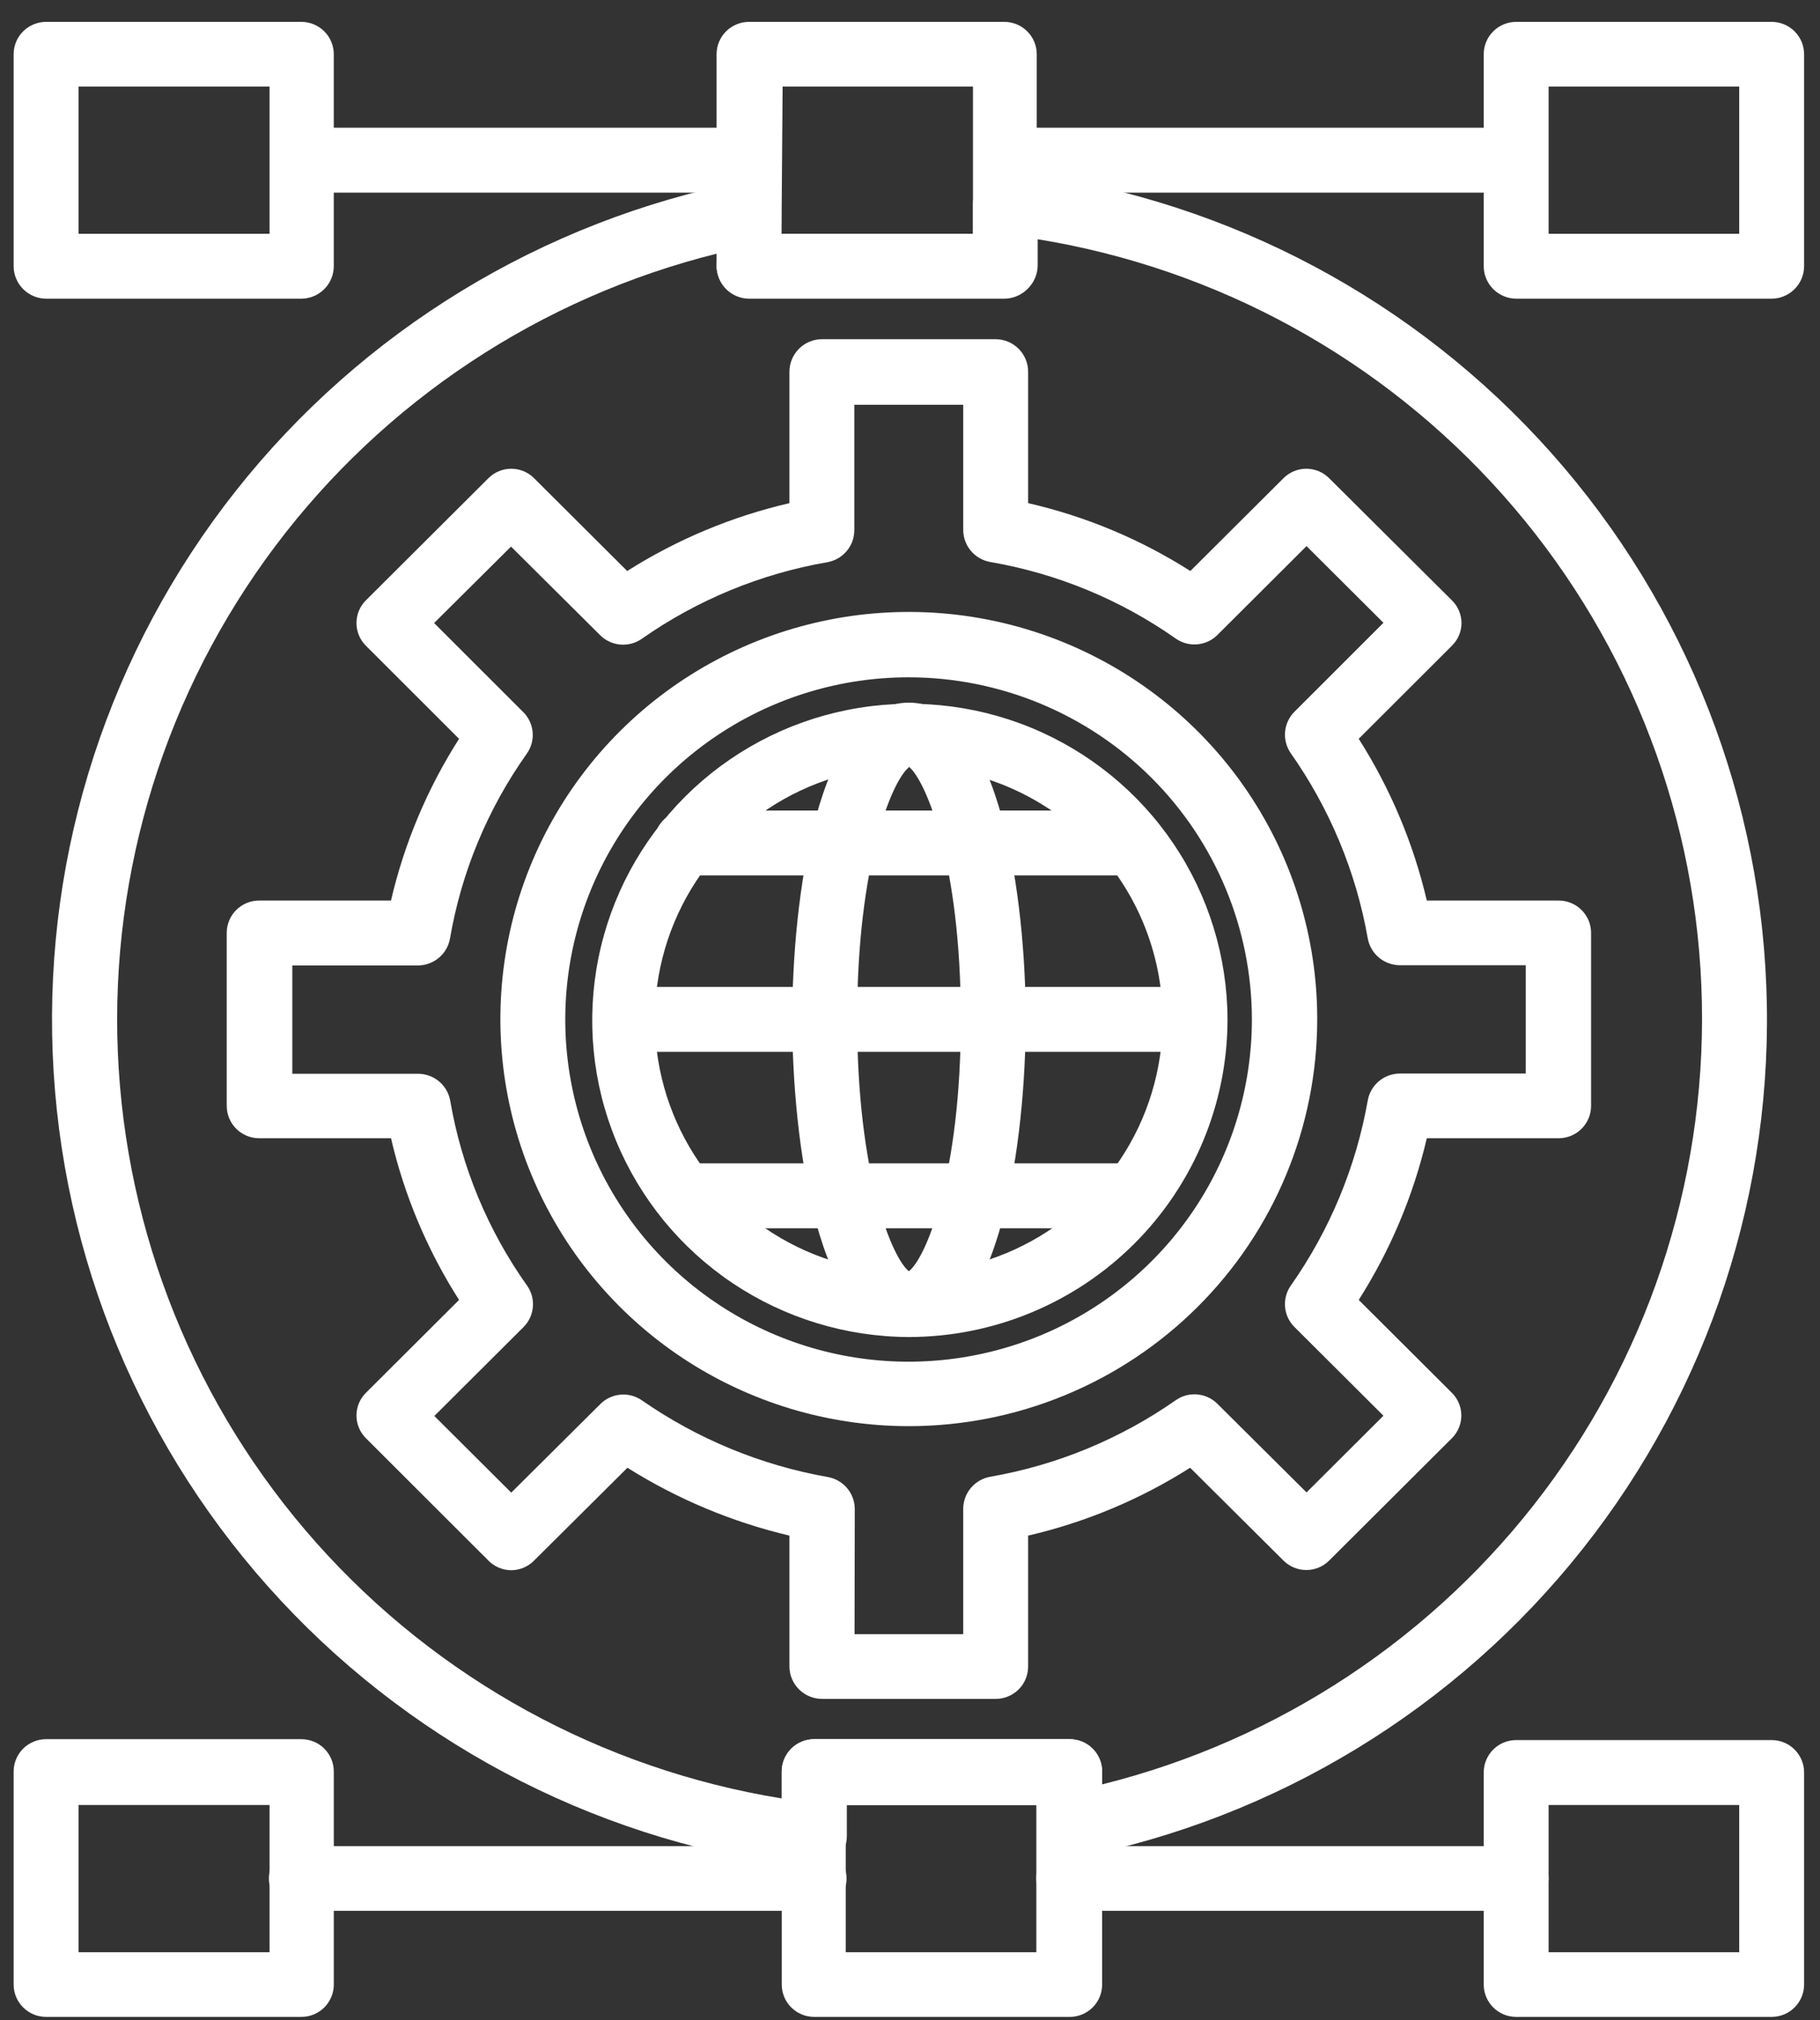 <svg width="73" height="81" viewBox="0 0 73 81" fill="none" xmlns="http://www.w3.org/2000/svg">
<rect x="0" y="0" width="73" height="81" fill="#333333" stroke="none"/>
<path d="M40.282 11.978H30.044C29.699 11.975 29.37 11.838 29.126 11.595C28.883 11.352 28.745 11.024 28.742 10.681V2.174C28.742 1.83 28.879 1.5 29.123 1.257C29.367 1.014 29.698 0.877 30.044 0.877H40.282C40.627 0.877 40.958 1.014 41.202 1.257C41.447 1.5 41.584 1.83 41.584 2.174V10.681C41.581 11.024 41.443 11.352 41.2 11.595C40.956 11.838 40.627 11.975 40.282 11.978ZM31.345 9.375H39.026V3.471H31.391L31.345 9.375Z" fill="white"/>
<path d="M12.087 11.978H1.848C1.504 11.975 1.174 11.838 0.931 11.595C0.687 11.352 0.549 11.024 0.547 10.681V2.174C0.547 1.83 0.684 1.5 0.928 1.257C1.172 1.014 1.503 0.877 1.848 0.877H12.087C12.432 0.877 12.763 1.014 13.007 1.257C13.251 1.5 13.388 1.83 13.388 2.174V10.681C13.386 11.024 13.248 11.352 13.005 11.595C12.761 11.838 12.431 11.975 12.087 11.978ZM3.15 9.375H10.813V3.471H3.15V9.375Z" fill="white"/>
<path d="M39.937 68.125H32.975C32.629 68.125 32.297 67.989 32.051 67.746C31.806 67.503 31.666 67.173 31.664 66.828V61.577C29.363 61.033 27.167 60.113 25.166 58.856L21.416 62.584C21.176 62.826 20.848 62.963 20.506 62.965C20.164 62.963 19.837 62.826 19.596 62.584L14.673 57.668C14.432 57.427 14.298 57.101 14.298 56.761C14.298 56.422 14.432 56.096 14.673 55.855L18.413 52.127C17.141 50.135 16.218 47.943 15.683 45.643H10.404C10.233 45.644 10.062 45.611 9.903 45.547C9.745 45.482 9.6 45.386 9.478 45.266C9.356 45.145 9.26 45.002 9.194 44.844C9.128 44.686 9.094 44.517 9.094 44.346V37.408C9.094 37.237 9.128 37.067 9.194 36.909C9.26 36.751 9.356 36.608 9.478 36.487C9.6 36.367 9.745 36.272 9.903 36.207C10.062 36.142 10.233 36.11 10.404 36.111H15.683C16.218 33.811 17.141 31.618 18.413 29.626L14.673 25.89C14.432 25.649 14.298 25.323 14.298 24.983C14.298 24.643 14.432 24.317 14.673 24.076L19.596 19.17C19.838 18.93 20.165 18.796 20.506 18.796C20.847 18.796 21.174 18.93 21.416 19.17L25.157 22.897C27.157 21.631 29.357 20.711 31.664 20.176V14.907C31.664 14.562 31.801 14.231 32.045 13.987C32.288 13.742 32.62 13.604 32.965 13.601H39.937C40.283 13.604 40.614 13.742 40.858 13.987C41.101 14.231 41.238 14.562 41.238 14.907V20.176C43.548 20.705 45.749 21.626 47.745 22.897L51.486 19.17C51.728 18.93 52.055 18.796 52.396 18.796C52.737 18.796 53.064 18.93 53.306 19.17L58.239 24.076C58.482 24.316 58.619 24.642 58.621 24.983C58.62 25.152 58.587 25.319 58.521 25.474C58.455 25.63 58.359 25.771 58.239 25.89L54.498 29.626C55.767 31.62 56.69 33.812 57.229 36.111H62.516C62.687 36.111 62.856 36.144 63.014 36.21C63.172 36.275 63.316 36.37 63.437 36.491C63.557 36.611 63.653 36.754 63.719 36.911C63.784 37.069 63.818 37.237 63.818 37.408V44.346C63.818 44.516 63.784 44.685 63.719 44.842C63.653 44.999 63.557 45.142 63.437 45.263C63.316 45.383 63.172 45.479 63.014 45.544C62.856 45.609 62.687 45.643 62.516 45.643H57.229C56.69 47.941 55.767 50.133 54.498 52.127L58.239 55.855C58.479 56.096 58.614 56.422 58.614 56.761C58.614 57.101 58.479 57.427 58.239 57.668L53.306 62.584C53.064 62.823 52.737 62.957 52.396 62.957C52.055 62.957 51.728 62.823 51.486 62.584L47.736 58.856C45.74 60.123 43.543 61.043 41.238 61.577V66.846C41.233 67.187 41.094 67.513 40.851 67.752C40.607 67.991 40.279 68.125 39.937 68.125ZM34.276 65.531H38.635V60.498C38.637 60.194 38.745 59.899 38.941 59.666C39.137 59.432 39.409 59.274 39.709 59.219C42.39 58.753 44.935 57.703 47.163 56.145C47.413 55.97 47.718 55.889 48.022 55.916C48.327 55.942 48.612 56.075 48.828 56.29L52.405 59.845L55.49 56.77L51.914 53.206C51.699 52.99 51.568 52.705 51.543 52.401C51.518 52.098 51.601 51.795 51.777 51.547C53.338 49.325 54.391 46.79 54.862 44.119C54.917 43.819 55.076 43.549 55.31 43.353C55.545 43.158 55.84 43.05 56.146 43.049H61.197V38.705H56.146C55.84 38.703 55.545 38.596 55.31 38.4C55.076 38.205 54.917 37.934 54.862 37.635C54.391 34.959 53.334 32.42 51.768 30.198C51.596 29.947 51.517 29.643 51.545 29.34C51.573 29.037 51.707 28.753 51.923 28.538L55.49 24.974L52.405 21.899L48.828 25.464C48.612 25.679 48.327 25.811 48.022 25.838C47.718 25.864 47.413 25.783 47.163 25.609C44.939 24.044 42.392 22.994 39.709 22.534C39.409 22.479 39.137 22.321 38.941 22.088C38.745 21.854 38.637 21.56 38.635 21.256V16.231H34.267V21.265C34.266 21.569 34.157 21.863 33.961 22.097C33.765 22.331 33.493 22.488 33.193 22.543C30.511 23.006 27.965 24.056 25.739 25.618C25.489 25.792 25.185 25.873 24.88 25.847C24.576 25.82 24.29 25.688 24.074 25.473L20.497 21.918L17.412 24.983L20.989 28.556C21.205 28.772 21.338 29.056 21.364 29.36C21.391 29.663 21.309 29.966 21.134 30.216C19.563 32.428 18.508 34.963 18.049 37.635C17.996 37.936 17.838 38.209 17.604 38.406C17.369 38.603 17.073 38.712 16.766 38.714H11.724V43.058H16.775C17.082 43.06 17.378 43.169 17.613 43.366C17.847 43.563 18.005 43.836 18.058 44.137C18.517 46.809 19.572 49.344 21.143 51.556C21.319 51.805 21.4 52.108 21.373 52.412C21.347 52.715 21.214 53 20.998 53.215L17.421 56.78L20.506 59.854L24.083 56.299C24.299 56.084 24.585 55.951 24.889 55.925C25.194 55.898 25.498 55.979 25.748 56.154C27.98 57.705 30.523 58.754 33.202 59.228C33.504 59.281 33.778 59.438 33.976 59.672C34.174 59.906 34.283 60.201 34.285 60.507L34.276 65.531Z" fill="white"/>
<path d="M36.452 57.188C33.212 57.188 30.045 56.23 27.351 54.437C24.657 52.643 22.557 50.093 21.317 47.11C20.077 44.127 19.753 40.845 20.385 37.678C21.017 34.512 22.577 31.603 24.868 29.32C27.159 27.037 30.078 25.482 33.256 24.852C36.434 24.222 39.728 24.546 42.721 25.781C45.714 27.017 48.273 29.109 50.073 31.794C51.873 34.478 52.834 37.635 52.834 40.863C52.834 43.007 52.41 45.13 51.587 47.11C50.764 49.091 49.557 50.891 48.036 52.406C46.514 53.922 44.709 55.125 42.721 55.945C40.733 56.766 38.603 57.188 36.452 57.188ZM36.452 27.16C33.728 27.158 31.064 27.961 28.799 29.468C26.533 30.975 24.766 33.118 23.723 35.626C22.68 38.134 22.406 40.894 22.937 43.556C23.468 46.219 24.78 48.664 26.706 50.584C28.633 52.504 31.087 53.811 33.759 54.34C36.431 54.869 39.2 54.596 41.717 53.557C44.233 52.517 46.383 50.757 47.896 48.499C49.408 46.241 50.214 43.587 50.213 40.872C50.208 37.237 48.757 33.752 46.177 31.181C43.597 28.611 40.1 27.164 36.452 27.16Z" fill="white"/>
<path d="M36.45 53.614C33.934 53.605 31.476 52.854 29.388 51.456C27.3 50.057 25.674 48.074 24.715 45.755C23.756 43.437 23.508 40.888 24.001 38.429C24.494 35.971 25.707 33.712 27.486 31.939C29.265 30.167 31.531 28.958 33.998 28.467C36.466 27.976 39.024 28.223 41.35 29.178C43.676 30.134 45.667 31.754 47.07 33.835C48.474 35.916 49.227 38.365 49.236 40.872C49.234 44.251 47.886 47.49 45.489 49.88C43.091 52.269 39.84 53.612 36.45 53.614ZM36.45 30.733C34.435 30.733 32.466 31.328 30.791 32.444C29.116 33.559 27.811 35.145 27.04 37C26.27 38.855 26.068 40.896 26.462 42.864C26.856 44.833 27.827 46.642 29.252 48.06C30.677 49.479 32.492 50.445 34.468 50.836C36.444 51.226 38.492 51.024 40.353 50.255C42.214 49.485 43.804 48.183 44.922 46.513C46.04 44.843 46.635 42.88 46.634 40.872C46.626 38.184 45.55 35.609 43.642 33.711C41.733 31.812 39.147 30.744 36.45 30.742V30.733Z" fill="white"/>
<path d="M45.479 35.104H27.432C27.104 35.077 26.799 34.928 26.576 34.687C26.354 34.446 26.23 34.13 26.23 33.803C26.23 33.475 26.354 33.16 26.576 32.919C26.799 32.677 27.104 32.529 27.432 32.501H45.479C45.807 32.529 46.112 32.677 46.334 32.919C46.557 33.16 46.681 33.475 46.681 33.803C46.681 34.13 46.557 34.446 46.334 34.687C46.112 34.928 45.807 35.077 45.479 35.104Z" fill="white"/>
<path d="M47.933 42.178H24.971C24.643 42.151 24.338 42.002 24.116 41.761C23.893 41.52 23.77 41.204 23.77 40.877C23.77 40.549 23.893 40.233 24.116 39.992C24.338 39.751 24.643 39.602 24.971 39.575H47.933C48.26 39.602 48.565 39.751 48.788 39.992C49.011 40.233 49.134 40.549 49.134 40.877C49.134 41.204 49.011 41.52 48.788 41.761C48.565 42.002 48.26 42.151 47.933 42.178Z" fill="white"/>
<path d="M45.479 49.252H27.432C27.104 49.225 26.799 49.076 26.576 48.835C26.354 48.594 26.23 48.278 26.23 47.951C26.23 47.623 26.354 47.307 26.576 47.066C26.799 46.825 27.104 46.676 27.432 46.649H45.479C45.807 46.676 46.112 46.825 46.334 47.066C46.557 47.307 46.681 47.623 46.681 47.951C46.681 48.278 46.557 48.594 46.334 48.835C46.112 49.076 45.807 49.225 45.479 49.252Z" fill="white"/>
<path d="M36.455 53.614C32.76 53.614 31.777 45.606 31.777 40.872C31.777 36.138 32.76 28.175 36.455 28.175C40.15 28.175 41.142 36.183 41.142 40.872C41.142 45.561 40.159 53.614 36.455 53.614ZM36.455 30.769C35.782 31.304 34.38 34.633 34.38 40.872C34.38 47.112 35.782 50.449 36.455 50.975C37.138 50.449 38.539 47.121 38.539 40.872C38.539 34.623 37.138 31.304 36.455 30.742V30.769Z" fill="white"/>
<path d="M32.657 74.909H32.511C24.37 73.971 16.834 70.165 11.261 64.179C5.687 58.192 2.443 50.418 2.114 42.258C1.784 34.099 4.391 26.09 9.464 19.677C14.537 13.263 21.742 8.867 29.781 7.28C29.97 7.24 30.165 7.244 30.352 7.289C30.54 7.335 30.714 7.421 30.864 7.543C31.012 7.666 31.131 7.82 31.212 7.994C31.294 8.168 31.337 8.358 31.337 8.55V9.384H39.027V8.151C39.027 7.967 39.066 7.786 39.142 7.619C39.217 7.452 39.327 7.302 39.465 7.18C39.602 7.059 39.764 6.968 39.94 6.913C40.116 6.858 40.301 6.841 40.483 6.863C48.622 7.809 56.154 11.621 61.721 17.612C67.288 23.603 70.525 31.378 70.847 39.537C71.17 47.696 68.558 55.701 63.481 62.11C58.405 68.519 51.198 72.91 43.159 74.492C42.971 74.532 42.776 74.528 42.59 74.481C42.404 74.434 42.231 74.344 42.085 74.22C41.937 74.099 41.817 73.947 41.735 73.774C41.653 73.602 41.611 73.413 41.612 73.222V72.388H33.967V73.621C33.968 73.792 33.935 73.962 33.87 74.12C33.804 74.278 33.707 74.421 33.585 74.541C33.463 74.661 33.318 74.756 33.158 74.819C32.999 74.882 32.828 74.913 32.657 74.909ZM28.78 10.164C21.684 11.926 15.416 16.075 11.034 21.909C6.652 27.743 4.424 34.905 4.726 42.186C5.029 49.467 7.844 56.421 12.695 61.874C17.547 67.327 24.138 70.944 31.355 72.116V71.073C31.35 70.899 31.381 70.727 31.444 70.565C31.507 70.404 31.602 70.257 31.723 70.132C31.845 70.008 31.99 69.909 32.15 69.842C32.31 69.774 32.483 69.74 32.657 69.74H42.904C43.249 69.74 43.581 69.876 43.825 70.119C44.069 70.363 44.206 70.692 44.206 71.037V71.553C51.299 69.786 57.563 65.634 61.941 59.8C66.32 53.965 68.545 46.803 68.241 39.524C67.938 32.244 65.124 25.292 60.274 19.839C55.425 14.386 48.837 10.768 41.621 9.593V10.645C41.619 10.988 41.481 11.316 41.237 11.559C40.994 11.802 40.664 11.939 40.32 11.941H30.045C29.7 11.939 29.371 11.802 29.127 11.559C28.884 11.316 28.746 10.988 28.743 10.645L28.78 10.164Z" fill="white"/>
<path d="M71.061 11.978H60.813C60.469 11.975 60.139 11.838 59.895 11.595C59.652 11.352 59.514 11.024 59.512 10.681V2.174C59.512 1.83 59.649 1.5 59.893 1.257C60.137 1.014 60.468 0.877 60.813 0.877H71.061C71.406 0.877 71.737 1.014 71.981 1.257C72.225 1.5 72.362 1.83 72.362 2.174V10.681C72.36 11.024 72.222 11.352 71.978 11.595C71.735 11.838 71.405 11.975 71.061 11.978ZM62.115 9.375H69.759V3.471H62.115V9.375Z" fill="white"/>
<path d="M42.869 80.876H32.657C32.312 80.876 31.981 80.74 31.737 80.497C31.493 80.253 31.356 79.924 31.356 79.58V71.073C31.351 70.899 31.381 70.727 31.444 70.565C31.508 70.404 31.603 70.256 31.724 70.132C31.845 70.008 31.991 69.909 32.151 69.842C32.311 69.774 32.483 69.739 32.657 69.74H42.905C43.25 69.74 43.581 69.876 43.825 70.119C44.069 70.363 44.206 70.692 44.206 71.036V79.543C44.212 79.72 44.18 79.895 44.115 80.059C44.049 80.223 43.951 80.372 43.826 80.497C43.701 80.622 43.551 80.72 43.386 80.785C43.222 80.85 43.046 80.882 42.869 80.876ZM33.922 78.283H41.567V72.379H33.922V78.283Z" fill="white"/>
<path d="M71.061 80.876H60.813C60.468 80.876 60.137 80.74 59.893 80.496C59.649 80.253 59.512 79.923 59.512 79.579V71.073C59.512 70.729 59.649 70.399 59.893 70.156C60.137 69.912 60.468 69.776 60.813 69.776H71.061C71.406 69.776 71.737 69.912 71.981 70.156C72.225 70.399 72.362 70.729 72.362 71.073V79.579C72.362 79.923 72.225 80.253 71.981 80.496C71.737 80.74 71.406 80.876 71.061 80.876ZM62.115 78.283H69.759V72.379H62.115V78.283Z" fill="white"/>
<path d="M12.087 80.876H1.849C1.504 80.876 1.173 80.74 0.929 80.497C0.684 80.253 0.547 79.924 0.547 79.58V71.073C0.543 70.899 0.573 70.727 0.636 70.565C0.699 70.404 0.794 70.256 0.915 70.132C1.037 70.008 1.182 69.909 1.342 69.842C1.503 69.774 1.675 69.739 1.849 69.74H12.087C12.432 69.74 12.764 69.876 13.008 70.119C13.252 70.363 13.389 70.692 13.389 71.036V79.543C13.394 79.717 13.364 79.889 13.3 80.051C13.237 80.212 13.142 80.36 13.021 80.484C12.899 80.608 12.754 80.707 12.594 80.774C12.434 80.842 12.261 80.877 12.087 80.876ZM3.15 78.283H10.813V72.379H3.15V78.283Z" fill="white"/>
<path d="M60.815 7.724H40.283C39.956 7.697 39.651 7.548 39.428 7.307C39.206 7.066 39.082 6.75 39.082 6.423C39.082 6.095 39.206 5.78 39.428 5.539C39.651 5.298 39.956 5.149 40.283 5.121H60.815C61.143 5.149 61.448 5.298 61.67 5.539C61.893 5.78 62.017 6.095 62.017 6.423C62.017 6.75 61.893 7.066 61.67 7.307C61.448 7.548 61.143 7.697 60.815 7.724Z" fill="white"/>
<path d="M30.04 7.724H12.084C11.757 7.697 11.451 7.548 11.229 7.307C11.006 7.066 10.883 6.75 10.883 6.423C10.883 6.095 11.006 5.78 11.229 5.539C11.451 5.298 11.757 5.149 12.084 5.121H30.04C30.368 5.149 30.673 5.298 30.896 5.539C31.118 5.78 31.242 6.095 31.242 6.423C31.242 6.75 31.118 7.066 30.896 7.307C30.673 7.548 30.368 7.697 30.04 7.724Z" fill="white"/>
<path d="M32.655 76.623H12.087C11.741 76.623 11.41 76.486 11.166 76.243C10.922 76 10.785 75.67 10.785 75.326C10.785 74.982 10.922 74.652 11.166 74.409C11.41 74.166 11.741 74.029 12.087 74.029H32.655C33 74.029 33.331 74.166 33.575 74.409C33.819 74.652 33.956 74.982 33.956 75.326C33.956 75.67 33.819 76 33.575 76.243C33.331 76.486 33 76.623 32.655 76.623Z" fill="white"/>
<path d="M60.815 76.623H42.868C42.523 76.623 42.192 76.486 41.948 76.243C41.703 76 41.566 75.67 41.566 75.326C41.566 74.982 41.703 74.652 41.948 74.409C42.192 74.166 42.523 74.029 42.868 74.029H60.815C61.16 74.029 61.491 74.166 61.735 74.409C61.979 74.652 62.116 74.982 62.116 75.326C62.116 75.67 61.979 76 61.735 76.243C61.491 76.486 61.16 76.623 60.815 76.623Z" fill="white"/>
</svg>
